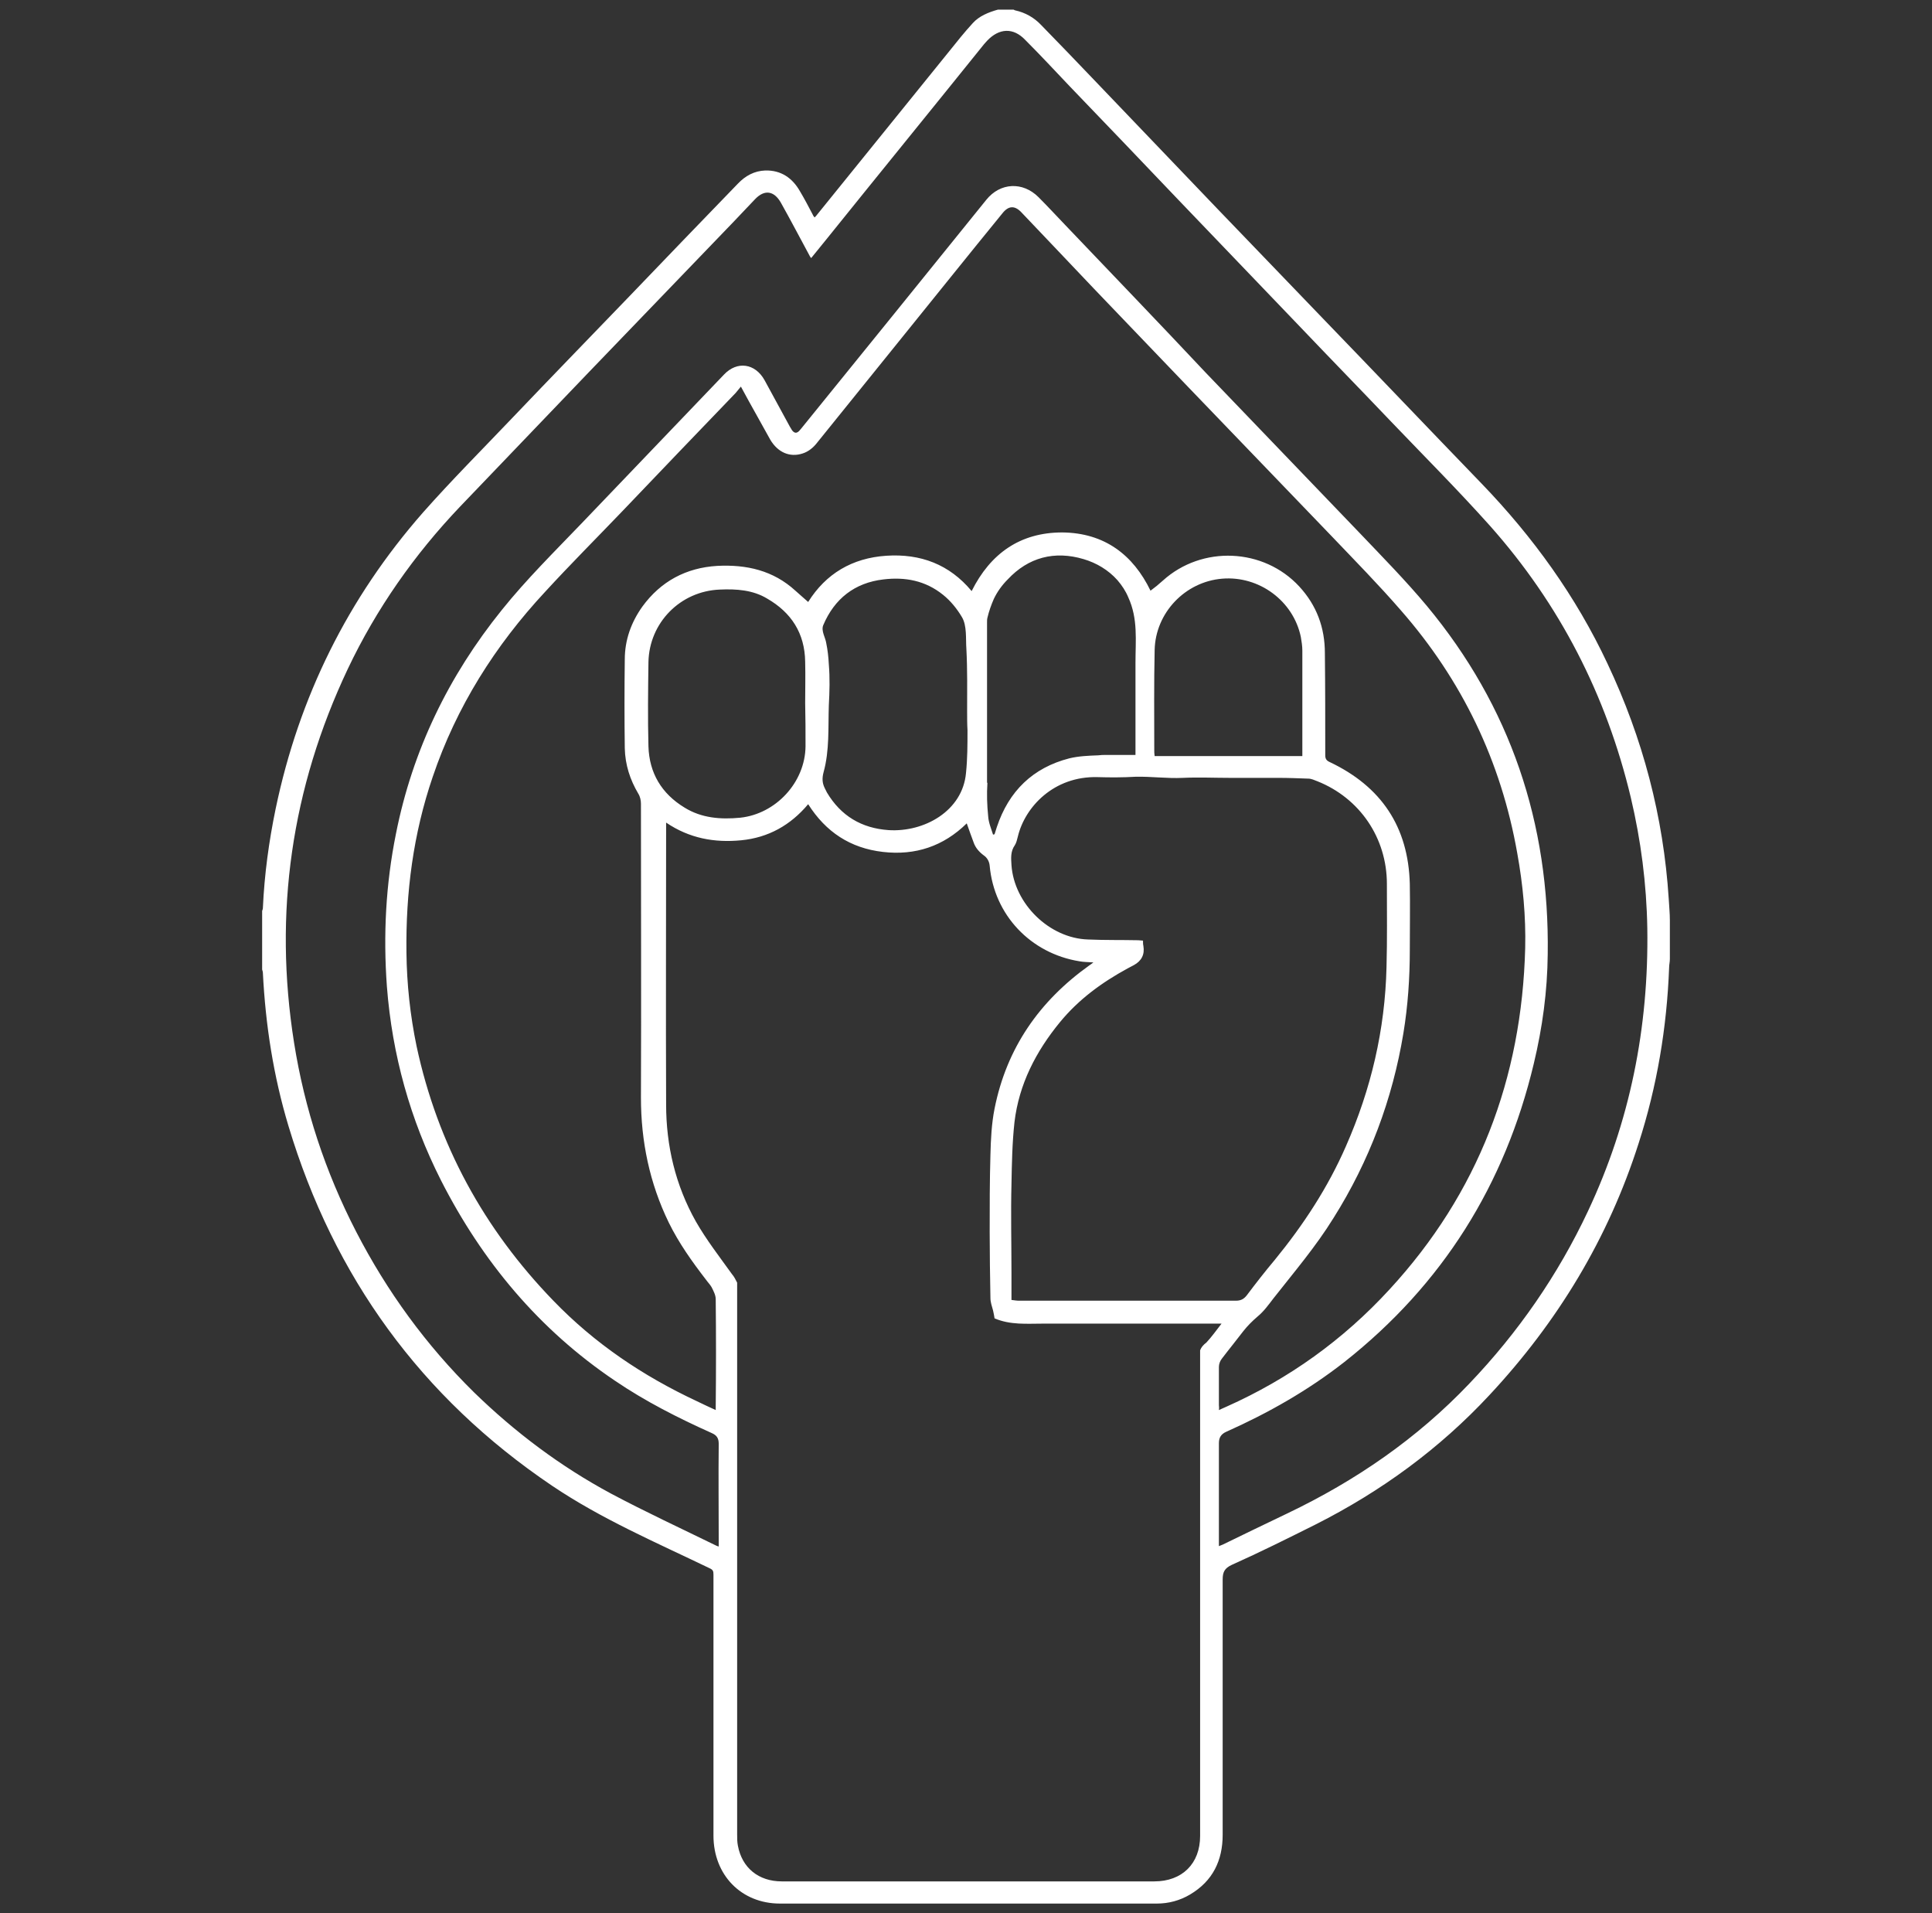 <svg width="101" height="100" viewBox="0 0 101 100" fill="none" xmlns="http://www.w3.org/2000/svg">
<rect x="0" y="0" width="101" height="100" fill="#333333" stroke="none"/>
<path d="M87.237 46.984C86.962 42.682 85.882 38.596 84.035 34.686C82.385 31.17 80.145 28.066 77.454 25.276C74.684 22.408 71.933 19.52 69.163 16.652C67.336 14.746 65.49 12.84 63.663 10.935C61.482 8.656 59.282 6.357 57.101 4.078C56.217 3.155 55.333 2.232 54.429 1.308C54.056 0.915 53.604 0.66 53.074 0.542C53.034 0.542 53.015 0.503 52.975 0.503C52.7 0.503 52.445 0.503 52.17 0.503C51.679 0.64 51.188 0.837 50.853 1.21C50.421 1.682 50.028 2.173 49.636 2.664C47.317 5.532 44.98 8.42 42.661 11.288C42.642 11.308 42.622 11.328 42.583 11.367C42.544 11.308 42.504 11.269 42.484 11.21C42.268 10.797 42.052 10.385 41.817 9.992C41.424 9.304 40.834 8.892 40.009 8.911C39.44 8.931 38.968 9.186 38.575 9.599C36.669 11.563 34.764 13.548 32.878 15.512C30.854 17.614 28.811 19.716 26.807 21.818C25.236 23.469 23.625 25.08 22.112 26.789C18.183 31.268 15.629 36.435 14.411 42.27C14.057 43.979 13.822 45.707 13.743 47.456C13.743 47.515 13.723 47.554 13.704 47.613C13.704 48.635 13.704 49.656 13.704 50.678C13.723 50.737 13.743 50.796 13.743 50.855C13.88 53.566 14.293 56.237 15.079 58.85C17.456 66.748 22.014 73.034 28.851 77.651C31.444 79.4 34.292 80.618 37.102 81.973C37.278 82.052 37.298 82.13 37.298 82.307C37.298 86.845 37.298 91.383 37.298 95.941C37.298 98.004 38.752 99.497 40.775 99.497C47.337 99.497 53.918 99.497 60.48 99.497C61.089 99.497 61.678 99.34 62.209 99.026C63.407 98.318 63.918 97.238 63.918 95.902C63.918 91.462 63.918 87.002 63.918 82.563C63.918 82.17 64.016 81.973 64.389 81.796C65.882 81.128 67.336 80.402 68.79 79.675C72.208 77.946 75.253 75.726 77.866 72.917C81.422 69.105 84.074 64.744 85.665 59.754C86.628 56.768 87.139 53.703 87.257 50.58C87.257 50.422 87.296 50.285 87.296 50.128C87.296 49.46 87.296 48.772 87.296 48.104C87.296 47.731 87.257 47.358 87.237 46.984ZM62.739 70.579V88.024C62.739 90.676 62.739 93.309 62.739 95.961C62.739 97.415 61.796 98.338 60.342 98.338C53.859 98.338 47.357 98.338 40.874 98.338C39.656 98.338 38.791 97.631 38.575 96.472C38.536 96.275 38.536 96.079 38.536 95.882C38.536 93.073 38.536 90.244 38.536 87.435V67.043C38.457 66.885 38.379 66.728 38.261 66.591C37.612 65.687 36.925 64.803 36.375 63.84C35.314 61.954 34.823 59.892 34.823 57.73C34.803 52.917 34.823 48.104 34.823 43.271C34.823 43.193 34.823 43.114 34.823 42.996C36.041 43.822 37.357 44.057 38.752 43.92C40.166 43.782 41.325 43.134 42.249 42.034C43.172 43.487 44.449 44.332 46.158 44.529C47.848 44.725 49.321 44.234 50.539 43.036C50.657 43.37 50.775 43.704 50.893 44.018C50.991 44.313 51.188 44.529 51.423 44.706C51.6 44.823 51.718 45.02 51.738 45.256C51.973 47.829 53.879 49.833 56.433 50.246C56.649 50.285 56.865 50.285 57.16 50.304C57.062 50.383 57.003 50.422 56.944 50.462C54.331 52.328 52.622 54.784 51.993 57.947C51.836 58.733 51.797 59.558 51.777 60.363C51.738 61.699 51.738 63.054 51.738 64.39C51.738 65.549 51.757 66.709 51.777 67.848C51.777 68.064 51.855 68.28 51.914 68.496C51.954 68.653 51.973 68.791 51.993 68.909C52.818 69.263 53.682 69.184 54.527 69.184C57.533 69.184 60.539 69.184 63.564 69.184C63.643 69.184 63.741 69.184 63.859 69.184C63.584 69.537 63.348 69.871 63.073 70.166C62.896 70.304 62.798 70.422 62.739 70.579ZM42.111 39.008C42.092 40.894 40.559 42.544 38.693 42.741C37.671 42.839 36.669 42.761 35.785 42.211C34.587 41.484 33.939 40.403 33.899 39.008C33.86 37.535 33.88 36.062 33.899 34.608C33.939 32.545 35.569 30.895 37.632 30.816C38.496 30.777 39.361 30.836 40.107 31.288C41.365 32.014 42.072 33.095 42.092 34.588C42.111 35.315 42.092 36.042 42.092 36.749C42.111 37.496 42.111 38.262 42.111 39.008ZM43.329 34.725C43.31 34.352 43.27 33.979 43.192 33.606C43.153 33.331 42.917 32.977 43.035 32.682C43.624 31.288 44.685 30.462 46.178 30.286C47.317 30.148 48.378 30.345 49.301 31.091C49.694 31.405 50.028 31.818 50.284 32.25C50.559 32.702 50.48 33.39 50.52 33.92C50.578 35.02 50.559 36.101 50.559 37.201C50.559 37.515 50.559 37.849 50.578 38.163C50.578 38.91 50.578 39.657 50.5 40.403C50.323 42.387 48.319 43.507 46.453 43.389C45.038 43.291 43.958 42.643 43.231 41.425C43.192 41.346 43.153 41.267 43.113 41.189C42.976 40.914 42.976 40.658 43.054 40.364C43.369 39.224 43.29 38.046 43.329 36.867C43.369 36.14 43.388 35.433 43.329 34.725ZM61.835 40.658C62.66 40.619 63.486 40.658 64.311 40.658C65.136 40.658 65.981 40.658 66.806 40.658C67.336 40.658 67.867 40.678 68.397 40.698C68.554 40.698 68.711 40.776 68.869 40.835C71.088 41.719 72.503 43.802 72.503 46.199C72.503 47.652 72.523 49.106 72.483 50.56C72.405 53.821 71.678 56.925 70.362 59.911C69.419 62.072 68.142 64.017 66.649 65.844C66.138 66.453 65.647 67.082 65.175 67.71C65.018 67.907 64.861 67.986 64.606 67.986C60.834 67.986 57.042 67.986 53.27 67.986C53.152 67.986 53.034 67.966 52.877 67.946C52.877 67.455 52.877 66.984 52.877 66.532C52.877 64.98 52.838 63.428 52.877 61.895C52.897 60.815 52.916 59.734 53.034 58.654C53.27 56.67 54.154 54.961 55.411 53.428C56.394 52.23 57.612 51.346 58.947 50.619C59.065 50.56 59.164 50.501 59.282 50.442C59.674 50.226 59.851 49.892 59.773 49.44C59.753 49.361 59.753 49.263 59.753 49.165C59.674 49.165 59.596 49.145 59.498 49.145C58.633 49.126 57.749 49.145 56.885 49.106C54.861 49.047 53.015 47.24 52.877 45.216C52.857 44.863 52.818 44.509 53.054 44.175C53.132 44.057 53.172 43.88 53.211 43.723C53.584 42.171 55.097 40.56 57.376 40.619C58.044 40.639 58.692 40.639 59.36 40.6C60.185 40.58 61.01 40.698 61.835 40.658ZM60.362 33.979C60.401 32.034 61.953 30.404 63.898 30.246C65.823 30.089 67.611 31.405 68.004 33.291C68.043 33.527 68.083 33.763 68.083 33.999C68.083 35.845 68.083 37.672 68.083 39.519C65.529 39.519 62.955 39.519 60.362 39.519C60.342 39.382 60.342 39.303 60.342 39.205C60.342 37.456 60.323 35.708 60.362 33.979ZM59.36 39.46H59.144C58.928 39.46 58.712 39.46 58.476 39.46H57.808C57.671 39.46 57.553 39.46 57.415 39.48C56.904 39.499 56.394 39.519 55.903 39.637C53.997 40.128 52.739 41.346 52.111 43.232C52.072 43.35 52.032 43.487 51.993 43.605C51.973 43.605 51.934 43.625 51.914 43.625C51.816 43.311 51.679 42.996 51.659 42.662C51.6 42.073 51.58 41.503 51.62 40.914H51.6C51.6 39.382 51.6 37.849 51.6 36.317C51.6 35.059 51.6 33.783 51.6 32.525C51.6 32.447 51.6 32.368 51.62 32.289C51.698 31.956 51.816 31.622 51.954 31.307C52.13 30.934 52.386 30.58 52.681 30.286C53.761 29.127 55.136 28.773 56.649 29.225C57.317 29.421 57.946 29.794 58.417 30.325C58.653 30.6 58.849 30.895 58.987 31.229C59.498 32.348 59.36 33.468 59.36 34.647C59.36 35.374 59.36 36.101 59.36 36.847C59.36 37.692 59.36 38.576 59.36 39.46ZM63.721 73.447C63.721 72.779 63.721 72.111 63.721 71.443C63.721 71.306 63.78 71.129 63.879 71.011C64.252 70.52 64.625 70.068 64.998 69.577C65.215 69.302 65.47 69.046 65.745 68.811C66.059 68.555 66.315 68.202 66.57 67.868C67.65 66.493 68.79 65.157 69.713 63.663C71.58 60.697 72.798 57.456 73.367 53.998C73.603 52.564 73.701 51.11 73.701 49.656C73.701 48.497 73.721 47.338 73.701 46.199C73.623 43.212 72.208 41.11 69.517 39.833C69.34 39.755 69.281 39.657 69.281 39.48C69.281 37.692 69.281 35.904 69.261 34.136C69.261 32.8 68.829 31.641 67.926 30.659C66.059 28.635 62.837 28.498 60.794 30.345C60.578 30.541 60.362 30.718 60.146 30.875C59.242 29.009 57.749 27.85 55.529 27.83C53.329 27.83 51.777 28.93 50.795 30.895C49.636 29.5 48.123 28.93 46.335 29.048C44.547 29.166 43.172 29.991 42.249 31.464C42.033 31.268 41.817 31.091 41.581 30.875C40.422 29.814 39.027 29.5 37.495 29.578C35.864 29.677 34.548 30.384 33.585 31.7C32.996 32.525 32.662 33.449 32.662 34.47C32.642 36.022 32.642 37.574 32.662 39.106C32.681 39.971 32.937 40.757 33.369 41.484C33.467 41.641 33.507 41.837 33.507 42.014C33.507 47.142 33.526 52.269 33.507 57.377C33.507 59.656 33.958 61.837 34.96 63.899C35.491 64.98 36.178 65.942 36.905 66.885C37.003 67.023 37.121 67.141 37.2 67.278C37.298 67.475 37.416 67.691 37.416 67.907C37.436 69.793 37.436 71.679 37.416 73.565C37.416 73.604 37.416 73.624 37.416 73.702C37.062 73.545 36.748 73.388 36.414 73.231C33.605 71.915 31.09 70.225 28.929 67.986C25.295 64.233 22.878 59.813 21.778 54.685C21.444 53.075 21.267 51.444 21.248 49.794C21.208 46.65 21.601 43.586 22.623 40.6C23.86 36.946 25.884 33.743 28.497 30.934C29.813 29.5 31.188 28.125 32.544 26.71C34.508 24.647 36.493 22.585 38.457 20.541C38.536 20.443 38.614 20.345 38.732 20.207C39.027 20.758 39.302 21.249 39.577 21.74C39.813 22.152 40.029 22.565 40.265 22.977C40.657 23.645 41.286 23.921 41.954 23.704C42.268 23.606 42.524 23.39 42.72 23.135C44.194 21.308 45.687 19.461 47.16 17.634C48.909 15.473 50.637 13.312 52.386 11.171C52.72 10.738 53.054 10.719 53.427 11.131C54.743 12.506 55.961 13.803 57.199 15.1C58.849 16.828 60.499 18.538 62.15 20.266C64.645 22.86 67.12 25.433 69.615 28.026C70.833 29.303 72.071 30.561 73.23 31.897C76.432 35.551 78.475 39.794 79.32 44.607C79.615 46.238 79.772 47.888 79.733 49.558C79.556 56.375 77.277 62.367 72.641 67.396C70.224 70.029 67.376 72.072 64.114 73.526C63.996 73.585 63.879 73.624 63.721 73.702C63.741 73.585 63.721 73.506 63.721 73.447ZM83.013 63.31C81.442 66.65 79.359 69.655 76.805 72.327C74.075 75.195 70.872 77.396 67.297 79.105C66.177 79.635 65.057 80.186 63.918 80.736C63.879 80.755 63.82 80.775 63.721 80.814C63.721 80.716 63.721 80.637 63.721 80.578C63.721 78.869 63.721 77.16 63.721 75.431C63.721 75.136 63.839 74.96 64.095 74.842C66.295 73.86 68.377 72.681 70.283 71.188C75.41 67.141 78.672 61.935 80.184 55.589C80.636 53.703 80.892 51.817 80.911 49.872C81.01 43.036 78.966 36.926 74.585 31.661C73.485 30.345 72.287 29.127 71.108 27.889C68.417 25.08 65.725 22.29 63.034 19.481C60.598 16.887 58.122 14.314 55.667 11.74C55.215 11.269 54.763 10.778 54.291 10.306C53.466 9.481 52.288 9.54 51.561 10.444C48.339 14.432 45.117 18.42 41.895 22.388C41.856 22.427 41.817 22.486 41.777 22.526C41.64 22.663 41.522 22.643 41.404 22.486C41.365 22.427 41.325 22.349 41.286 22.29C40.854 21.484 40.402 20.679 39.97 19.873C39.479 18.989 38.536 18.852 37.848 19.579C35.373 22.172 32.878 24.765 30.402 27.358C28.988 28.832 27.515 30.286 26.238 31.877C23.448 35.335 21.562 39.224 20.698 43.586C20.167 46.218 20.03 48.87 20.226 51.562C20.501 55.137 21.444 58.516 23.055 61.699C25.216 65.942 28.183 69.498 32.151 72.17C33.742 73.251 35.451 74.115 37.2 74.901C37.475 75.019 37.573 75.176 37.573 75.471C37.553 77.16 37.573 78.869 37.573 80.559C37.573 80.637 37.573 80.736 37.573 80.834C37.514 80.814 37.495 80.814 37.455 80.794C35.609 79.891 33.742 79.026 31.935 78.064C29.302 76.649 26.925 74.862 24.784 72.779C22.269 70.304 20.226 67.494 18.615 64.371C17.004 61.247 15.924 57.966 15.374 54.509C14.293 47.711 15.236 41.189 18.183 34.961C19.676 31.818 21.66 28.989 24.057 26.474C26.297 24.137 28.536 21.799 30.776 19.461C33.31 16.828 35.825 14.216 38.359 11.583C38.732 11.19 39.105 10.797 39.479 10.404C39.97 9.894 40.461 9.972 40.815 10.581C41.345 11.524 41.836 12.467 42.347 13.41C42.367 13.43 42.367 13.449 42.406 13.489C42.661 13.174 42.917 12.86 43.172 12.546C45.922 9.127 48.693 5.729 51.443 2.31C51.502 2.251 51.541 2.192 51.6 2.134C52.229 1.466 52.975 1.426 53.604 2.094C54.39 2.88 55.156 3.705 55.922 4.511C57.828 6.495 59.733 8.479 61.619 10.463C63.741 12.683 65.882 14.903 68.004 17.123C69.576 18.773 71.167 20.404 72.739 22.054C74.468 23.861 76.216 25.61 77.886 27.476C81.54 31.582 83.976 36.337 85.253 41.68C85.783 43.92 86.078 46.199 86.117 48.517C86.196 53.703 85.214 58.634 83.013 63.31Z" fill="white"/>
</svg>

